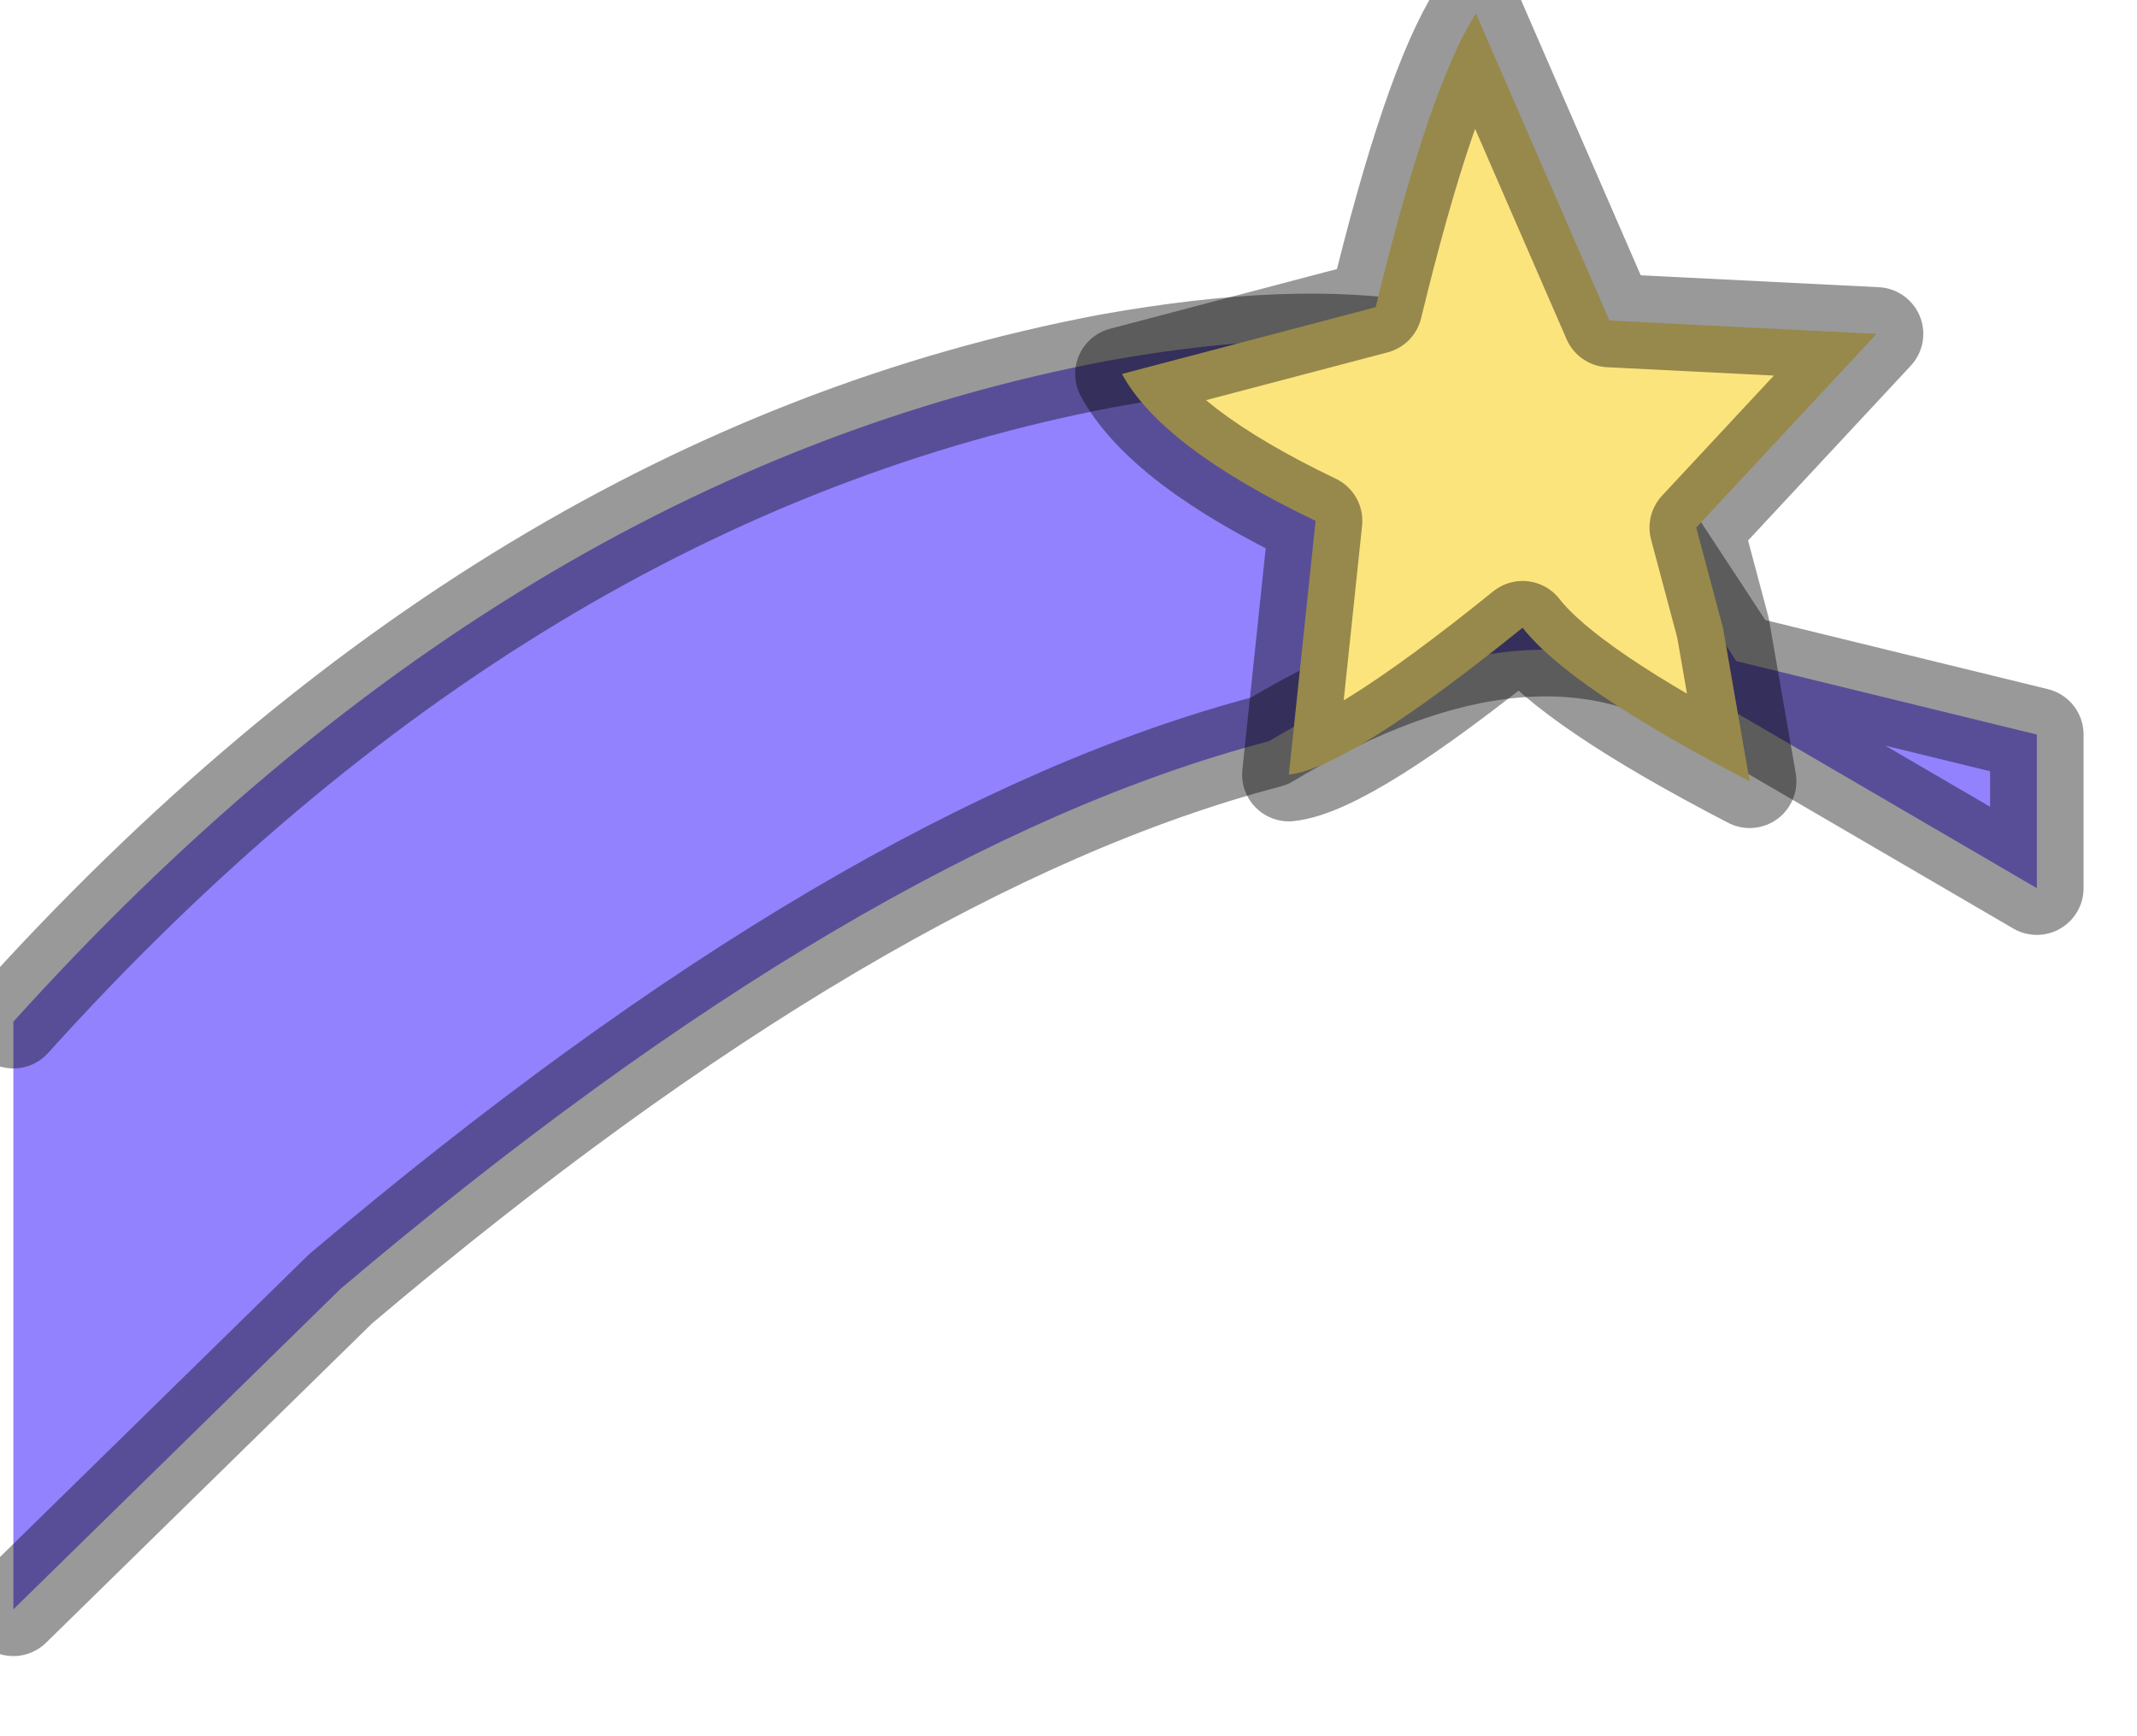 <?xml version="1.0" encoding="utf-8"?>
<svg version="1.1" id="Layer_1"
xmlns="http://www.w3.org/2000/svg"
xmlns:xlink="http://www.w3.org/1999/xlink"
width="16px" height="13px"
xml:space="preserve">
<g id="PathID_5294" transform="matrix(1, 0, 0, 1, 6.7, 12.15)">
<path style="fill:#9282FE;fill-opacity:1" d="M-6.6 -4.5Q-2.9 -8.6 1.6 -9.45Q4.4 -9.95 5.25 -8.8L6.3 -7.2L8.55 -6.65L8.55 -5.5L6.15 -6.9Q4.8 -7.8 2.8 -6.6Q-0.25 -5.8 -4.15 -2.5L-6.6 -0.1L-6.6 -4.5" />
<path style="fill:none;stroke-width:0.7;stroke-linecap:round;stroke-linejoin:round;stroke-miterlimit:3;stroke:#000000;stroke-opacity:0.4" d="M-6.6 -0.1L-4.15 -2.5Q-0.25 -5.8 2.8 -6.6Q4.8 -7.8 6.15 -6.9L8.55 -5.5L8.55 -6.65L6.3 -7.2L5.25 -8.8Q4.4 -9.95 1.6 -9.45Q-2.9 -8.6 -6.6 -4.5" />
</g>
<g id="PathID_5295" transform="matrix(1, 0, 0, 1, 6.7, 12.15)">
<path style="fill:#FCE47D;fill-opacity:1" d="M6.4 -6.3Q5.05 -7 4.7 -7.45Q3.4 -6.4 2.95 -6.35L3.15 -8.25Q2 -8.8 1.7 -9.35L3.6 -9.85Q4 -11.5 4.35 -12.05L5.35 -9.75L7.35 -9.65L6 -8.2L6.2 -7.45L6.4 -6.3" />
<path style="fill:none;stroke-width:0.7;stroke-linecap:round;stroke-linejoin:round;stroke-miterlimit:3;stroke:#000000;stroke-opacity:0.4" d="M6.4 -6.3Q5.05 -7 4.7 -7.45Q3.4 -6.4 2.95 -6.35L3.15 -8.25Q2 -8.8 1.7 -9.35L3.6 -9.85Q4 -11.5 4.35 -12.05L5.35 -9.75L7.35 -9.65L6 -8.2L6.2 -7.45L6.4 -6.3z" />
</g>
</svg>
